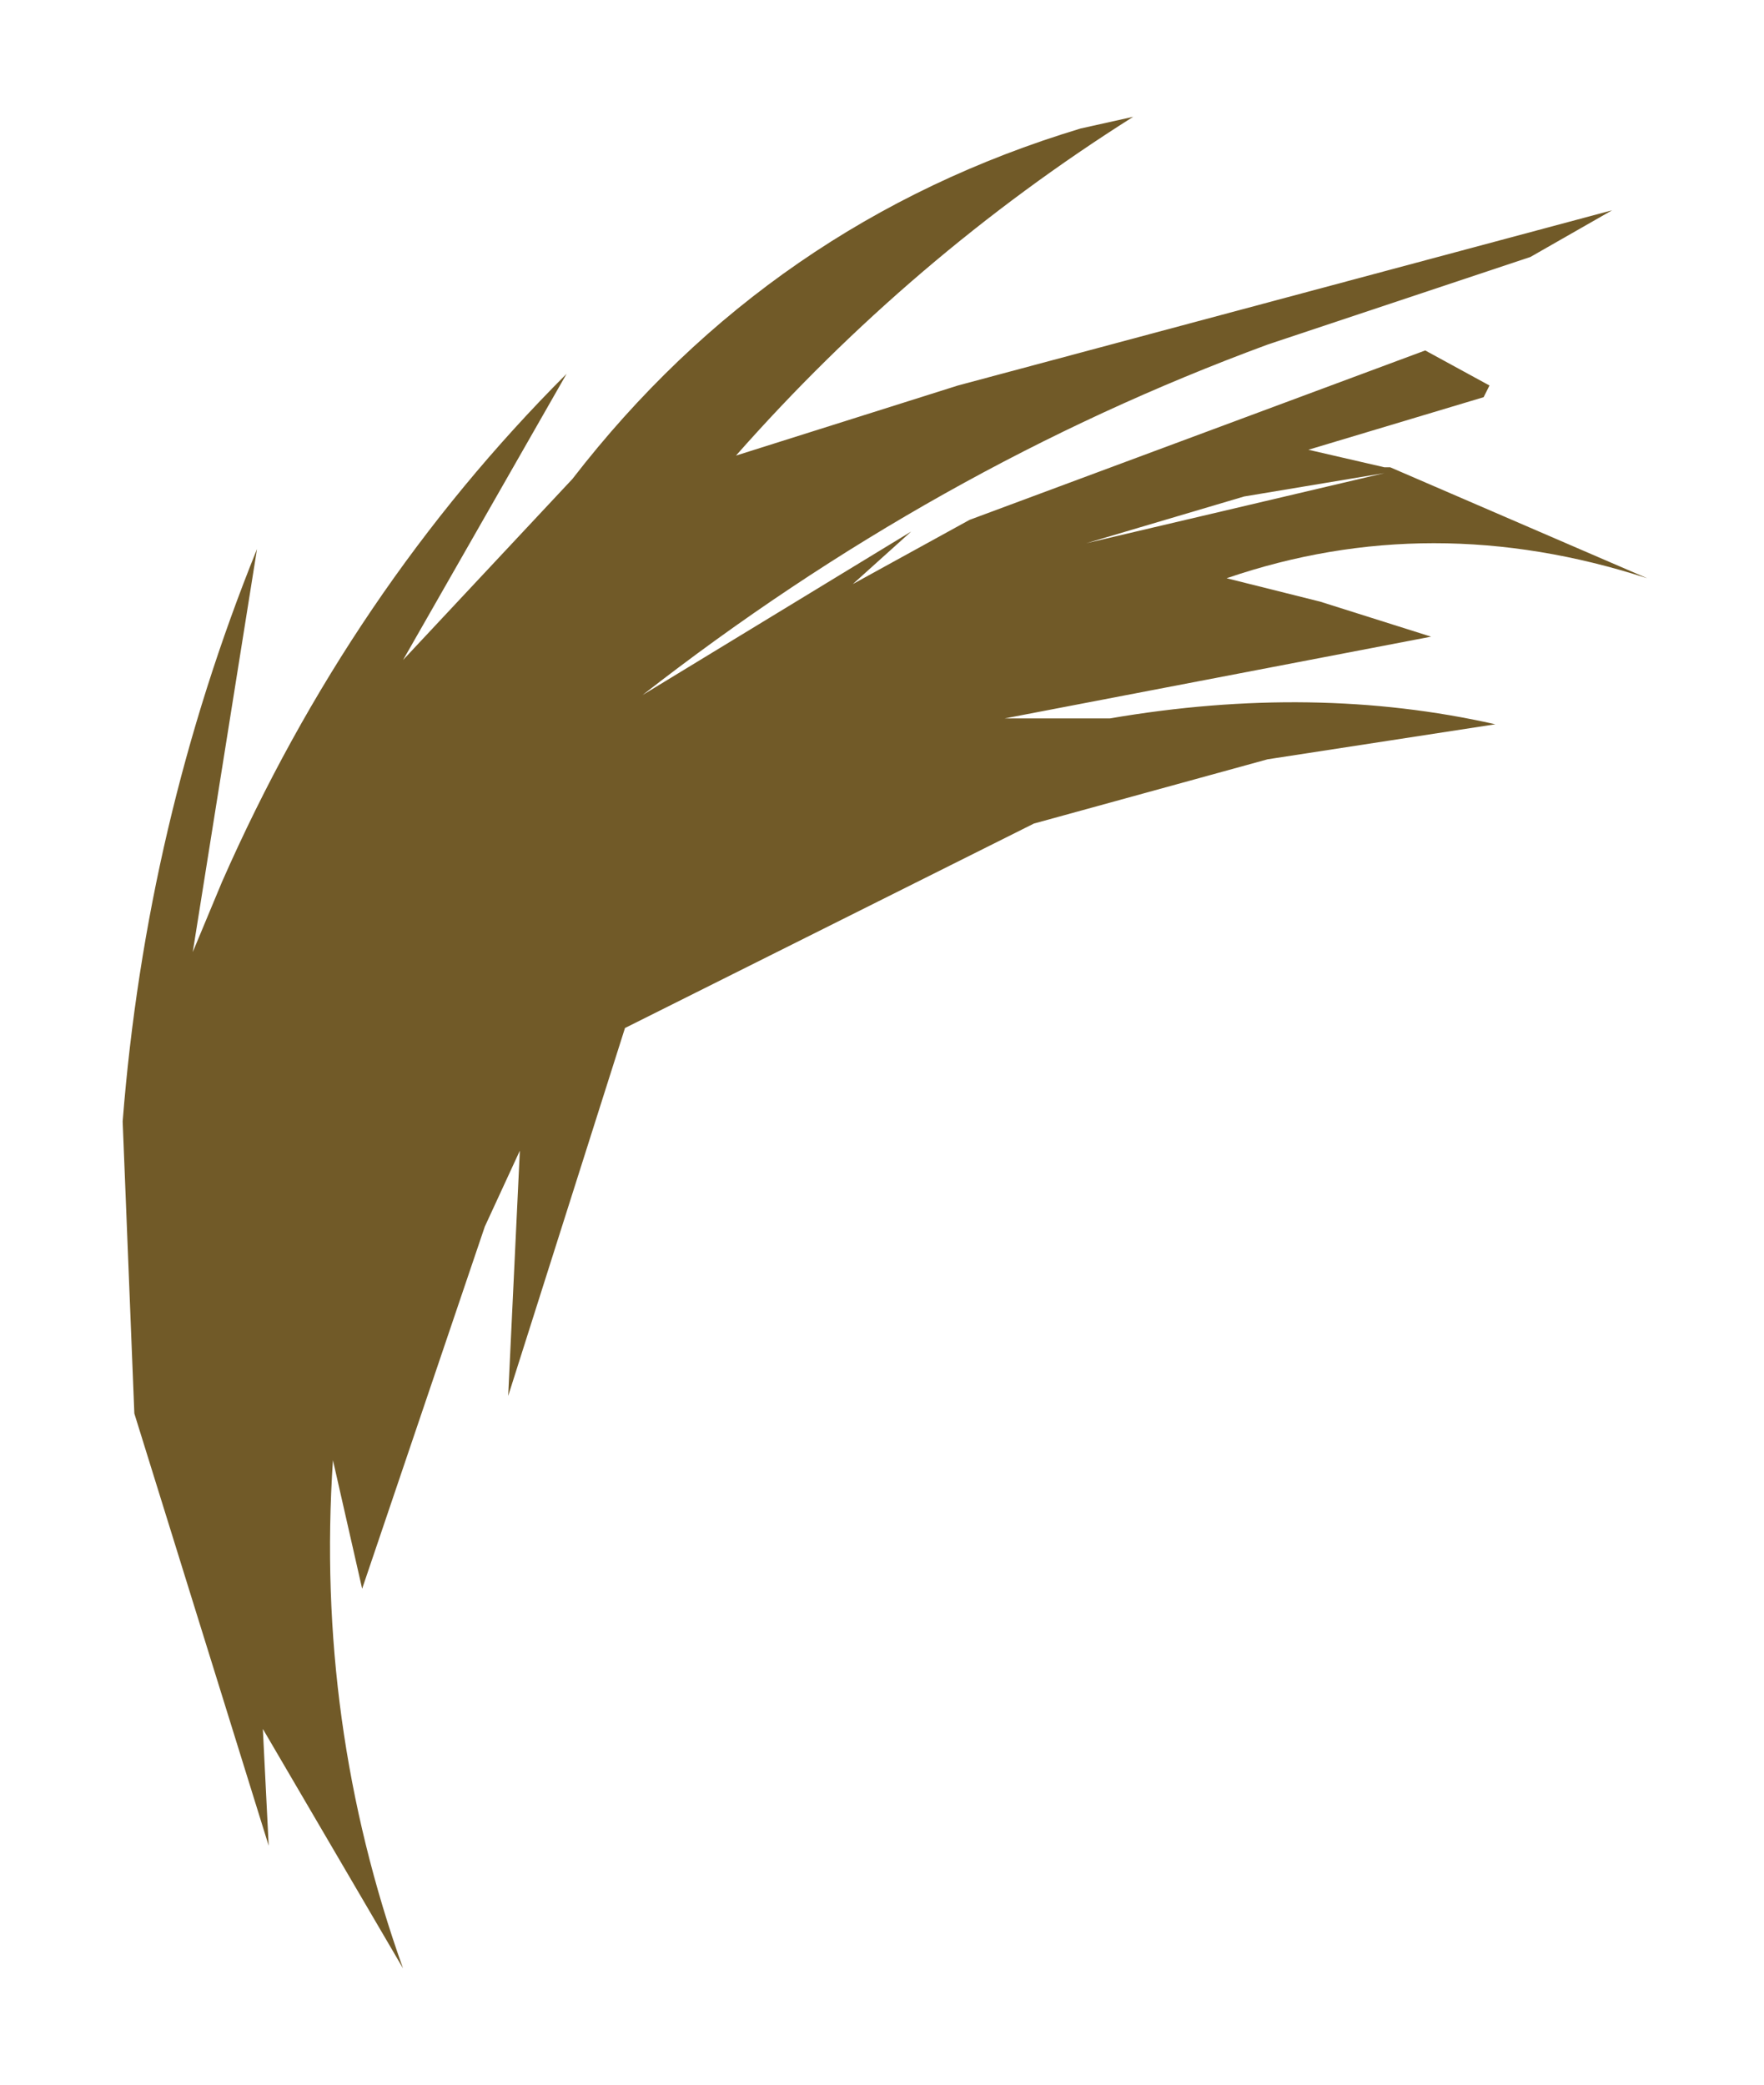 <?xml version="1.0" encoding="UTF-8" standalone="no"?>
<svg xmlns:xlink="http://www.w3.org/1999/xlink" height="17.85px" width="15.1px" xmlns="http://www.w3.org/2000/svg">
  <g transform="matrix(1.0, 0.0, 0.0, 1.0, 6.4, 15.2)">
    <path d="M4.25 -10.95 L2.9 -10.55 5.45 -11.15 4.25 -10.95 M2.85 -14.1 L3.3 -14.2 Q1.4 -13.0 -0.1 -11.3 L1.8 -11.9 7.4 -13.4 6.7 -13.0 4.45 -12.25 Q1.6 -11.2 -0.9 -9.25 L1.4 -10.65 0.9 -10.2 1.9 -10.75 5.8 -12.2 6.35 -11.9 6.3 -11.8 4.8 -11.35 5.45 -11.2 5.5 -11.2 7.7 -10.25 Q5.85 -10.85 4.1 -10.25 L4.9 -10.05 5.85 -9.75 2.2 -9.05 3.1 -9.05 Q4.85 -9.35 6.4 -9.0 L4.45 -8.7 2.45 -8.15 -1.05 -6.4 -2.05 -3.25 -1.95 -5.35 -2.25 -4.7 -3.3 -1.6 -3.55 -2.7 Q-3.7 -0.45 -2.95 1.65 L-4.15 -0.4 -4.1 0.6 -5.25 -3.1 -5.35 -5.6 Q-5.15 -8.15 -4.2 -10.5 L-4.75 -7.05 -4.5 -7.65 Q-3.4 -10.15 -1.55 -12.0 L-2.95 -9.55 -1.5 -11.1 Q0.2 -13.3 2.85 -14.1" fill="#715a28" fill-rule="evenodd" stroke="none"/>
  </g>
</svg>